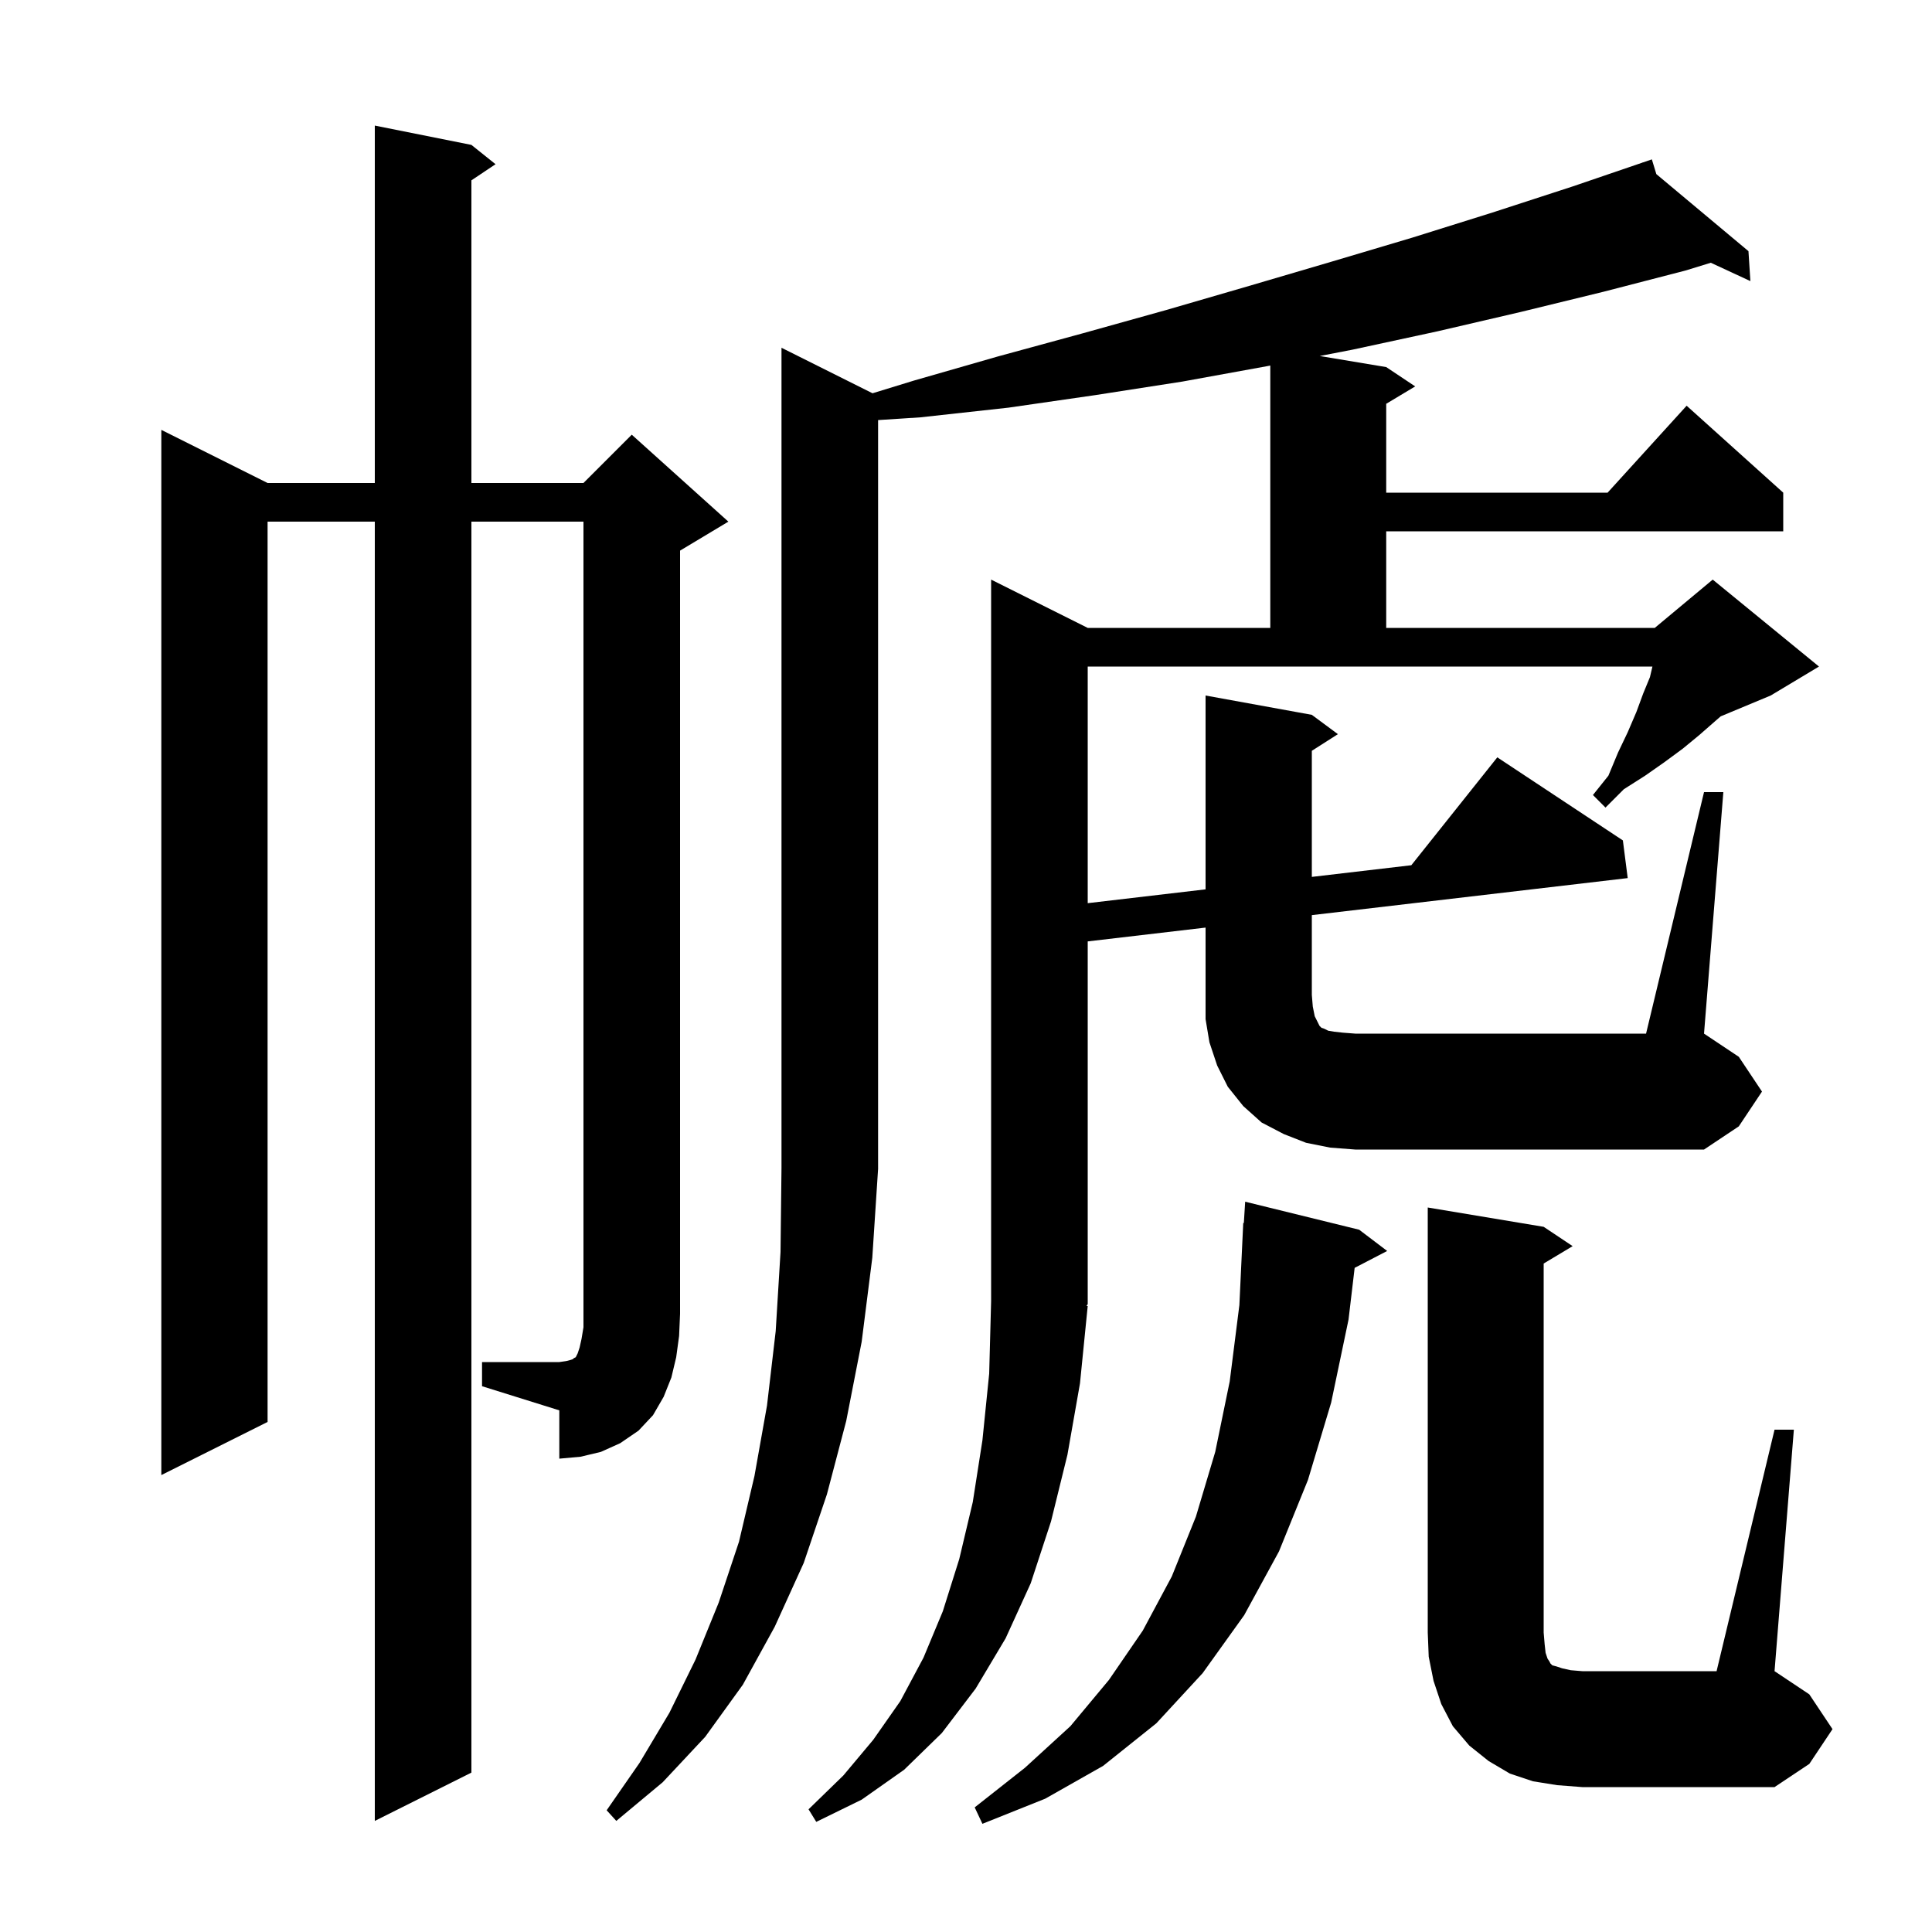 <svg xmlns="http://www.w3.org/2000/svg" xmlns:xlink="http://www.w3.org/1999/xlink" version="1.1" baseProfile="full" viewBox="0 0 200 200" width="200" height="200">
<g fill="black">
<path d="M 140.7 127.3 L 143.6 129.5 L 140.233 131.248 L 139.6 136.6 L 137.8 145.2 L 135.4 153.2 L 132.4 160.6 L 128.8 167.2 L 124.5 173.2 L 119.7 178.4 L 114.2 182.8 L 108.2 186.2 L 101.7 188.8 L 100.9 187.1 L 106.1 183.0 L 110.8 178.7 L 114.8 173.9 L 118.3 168.8 L 121.3 163.2 L 123.8 157.0 L 125.8 150.3 L 127.3 143.0 L 128.3 135.1 L 128.7 126.6 L 128.762 126.604 L 128.9 124.4 Z M 183.7 148.0 L 185.7 148.0 L 183.7 173.0 L 187.3 175.4 L 189.7 179.0 L 187.3 182.6 L 183.7 185.0 L 163.8 185.0 L 161.2 184.8 L 158.7 184.4 L 156.3 183.6 L 154.1 182.3 L 152.1 180.7 L 150.4 178.7 L 149.2 176.4 L 148.4 174.0 L 147.9 171.5 L 147.8 169.0 L 147.8 125.0 L 159.8 127.0 L 162.8 129.0 L 159.8 130.8 L 159.8 169.0 L 159.9 170.2 L 160.0 171.1 L 160.2 171.7 L 160.4 172.0 L 160.5 172.2 L 160.7 172.4 L 161.1 172.5 L 161.7 172.7 L 162.6 172.9 L 163.8 173.0 L 177.7 173.0 Z M 49.9 141.0 L 57.9 141.0 L 58.6 140.9 L 59.0 140.8 L 59.3 140.7 L 59.4 140.6 L 59.6 140.5 L 59.8 140.1 L 60.0 139.5 L 60.2 138.6 L 60.4 137.4 L 60.4 54.0 L 48.8 54.0 L 48.8 183.5 L 38.8 188.5 L 38.8 54.0 L 27.7 54.0 L 27.7 147.2 L 16.7 152.7 L 16.7 44.5 L 27.7 50.0 L 38.8 50.0 L 38.8 13.0 L 48.8 15.0 L 51.3 17.0 L 48.8 18.667 L 48.8 50.0 L 60.4 50.0 L 65.4 45.0 L 75.4 54.0 L 70.4 57.0 L 70.4 136.0 L 70.3 138.3 L 70.0 140.5 L 69.5 142.6 L 68.7 144.6 L 67.6 146.5 L 66.1 148.1 L 64.2 149.4 L 62.2 150.3 L 60.1 150.8 L 57.9 151.0 L 57.9 146.0 L 49.9 143.5 Z M 137.7 118.8 L 135.2 118.3 L 132.9 117.4 L 130.6 116.2 L 128.7 114.5 L 127.1 112.5 L 126.0 110.3 L 125.2 107.9 L 124.8 105.5 L 124.8 96.024 L 112.6 97.454 L 112.6 135.0 L 112.471 135.194 L 112.6 135.2 L 111.8 143.2 L 110.5 150.6 L 108.8 157.5 L 106.7 163.9 L 104.1 169.6 L 101.0 174.8 L 97.5 179.4 L 93.6 183.2 L 89.2 186.3 L 84.5 188.6 L 83.7 187.3 L 87.3 183.8 L 90.4 180.1 L 93.2 176.1 L 95.6 171.6 L 97.6 166.8 L 99.3 161.4 L 100.7 155.5 L 101.7 149.1 L 102.4 142.2 L 102.6 134.7 L 102.6 60.0 L 112.6 65.0 L 131.5 65.0 L 131.5 37.842 L 131.2 37.9 L 122.4 39.5 L 113.4 40.9 L 104.4 42.2 L 95.3 43.2 L 90.9 43.487 L 90.9 121.0 L 90.3 130.2 L 89.2 138.9 L 87.6 147.1 L 85.6 154.7 L 83.2 161.8 L 80.2 168.4 L 76.9 174.4 L 73.0 179.8 L 68.6 184.5 L 63.8 188.5 L 62.8 187.4 L 66.2 182.5 L 69.3 177.3 L 72.0 171.8 L 74.4 165.9 L 76.5 159.6 L 78.1 152.8 L 79.4 145.5 L 80.3 137.8 L 80.8 129.6 L 80.9 120.9 L 80.9 36.0 L 90.324 40.712 L 94.6 39.4 L 103.3 36.9 L 112.1 34.5 L 120.7 32.1 L 129.3 29.6 L 137.8 27.1 L 146.2 24.6 L 154.5 22.0 L 162.8 19.3 L 170.015 16.836 L 170.0 16.8 L 170.035 16.829 L 171.0 16.5 L 171.464 18.024 L 181.0 26.0 L 181.2 29.1 L 177.102 27.199 L 174.5 28.0 L 166.0 30.2 L 157.4 32.3 L 148.8 34.3 L 140.0 36.2 L 136.619 36.853 L 143.5 38.0 L 146.5 40.0 L 143.5 41.8 L 143.5 51.0 L 166.418 51.0 L 174.6 42.0 L 184.6 51.0 L 184.6 55.0 L 143.5 55.0 L 143.5 65.0 L 171.3 65.0 L 177.3 60.0 L 188.3 69.0 L 183.3 72.0 L 178.13 74.154 L 177.5 74.7 L 175.9 76.1 L 174.2 77.5 L 172.3 78.9 L 170.3 80.3 L 168.1 81.7 L 166.2 83.6 L 164.9 82.3 L 166.5 80.3 L 167.5 77.9 L 168.5 75.8 L 169.4 73.7 L 170.1 71.8 L 170.8 70.1 L 171.059 69.0 L 112.6 69.0 L 112.6 93.496 L 124.8 92.065 L 124.8 72.0 L 135.8 74.0 L 138.5 76.0 L 135.8 77.723 L 135.8 90.776 L 146.099 89.568 L 155.0 78.4 L 168.0 87.0 L 168.5 90.9 L 135.8 94.734 L 135.8 103.0 L 135.9 104.2 L 136.1 105.2 L 136.6 106.2 L 136.8 106.4 L 137.1 106.5 L 137.5 106.7 L 138.1 106.8 L 139.0 106.9 L 140.3 107.0 L 170.4 107.0 L 176.4 82.0 L 178.4 82.0 L 176.4 107.0 L 180.0 109.4 L 182.4 113.0 L 180.0 116.6 L 176.4 119.0 L 140.3 119.0 Z " />
</g>
</svg>
